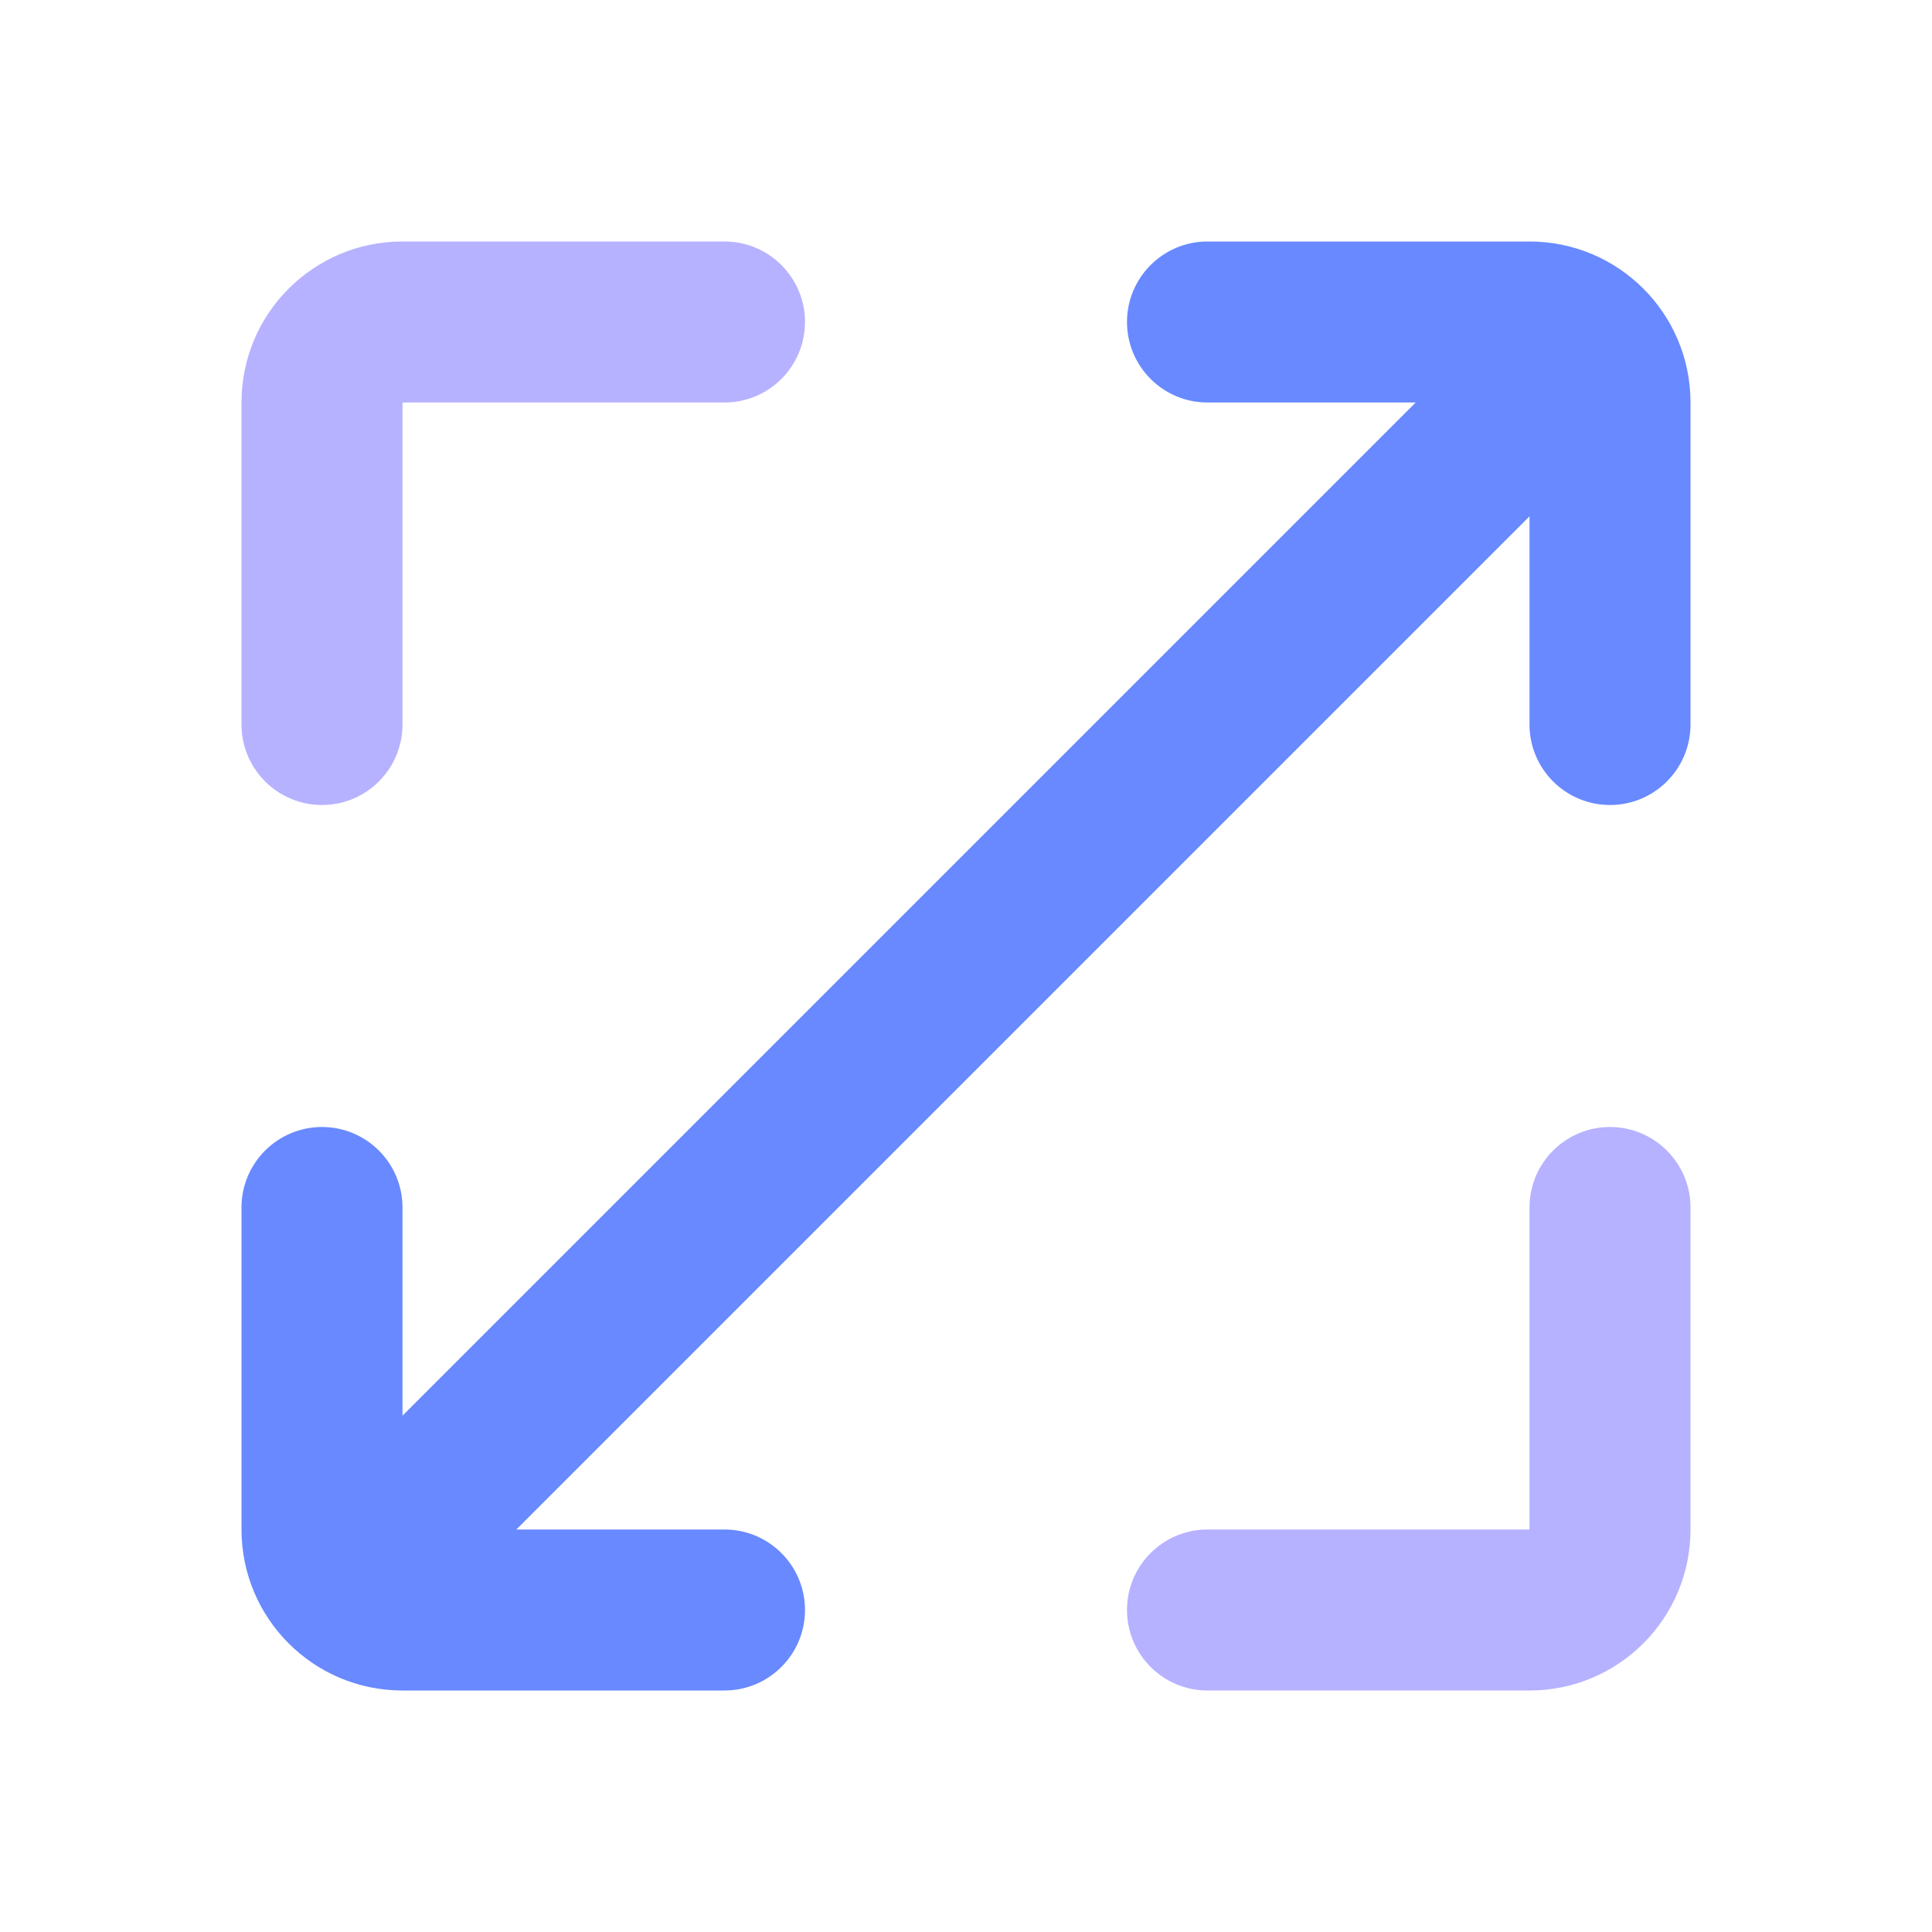<svg width="24" height="24" viewBox="0 0 24 24" fill="none" xmlns="http://www.w3.org/2000/svg">
<path d="M20 10C19.448 10 19 9.552 19 9V6.414L6.414 19H9C9.552 19 10 19.448 10 20C10 20.552 9.552 21 9 21H5C3.895 21 3 20.105 3 19V15C3 14.448 3.448 14 4 14C4.552 14 5 14.448 5 15V17.586L17.586 5L15 5C14.448 5 14 4.552 14 4C14 3.448 14.448 3 15 3H19C20.105 3 21 3.895 21 5V9C21 9.552 20.552 10 20 10Z" fill="#6889FF"/>
<path fill-rule="evenodd" clip-rule="evenodd" d="M3 5C3 3.895 3.895 3 5 3H9C9.552 3 10 3.448 10 4C10 4.552 9.552 5 9 5H5V9C5 9.552 4.552 10 4 10C3.448 10 3 9.552 3 9V5Z" fill="#B6B2FF"/>
<path fill-rule="evenodd" clip-rule="evenodd" d="M21 19C21 20.105 20.105 21 19 21H15C14.448 21 14 20.552 14 20C14 19.448 14.448 19 15 19H19V15C19 14.448 19.448 14 20 14C20.552 14 21 14.448 21 15V19Z" fill="#B6B2FF"/>
</svg>
